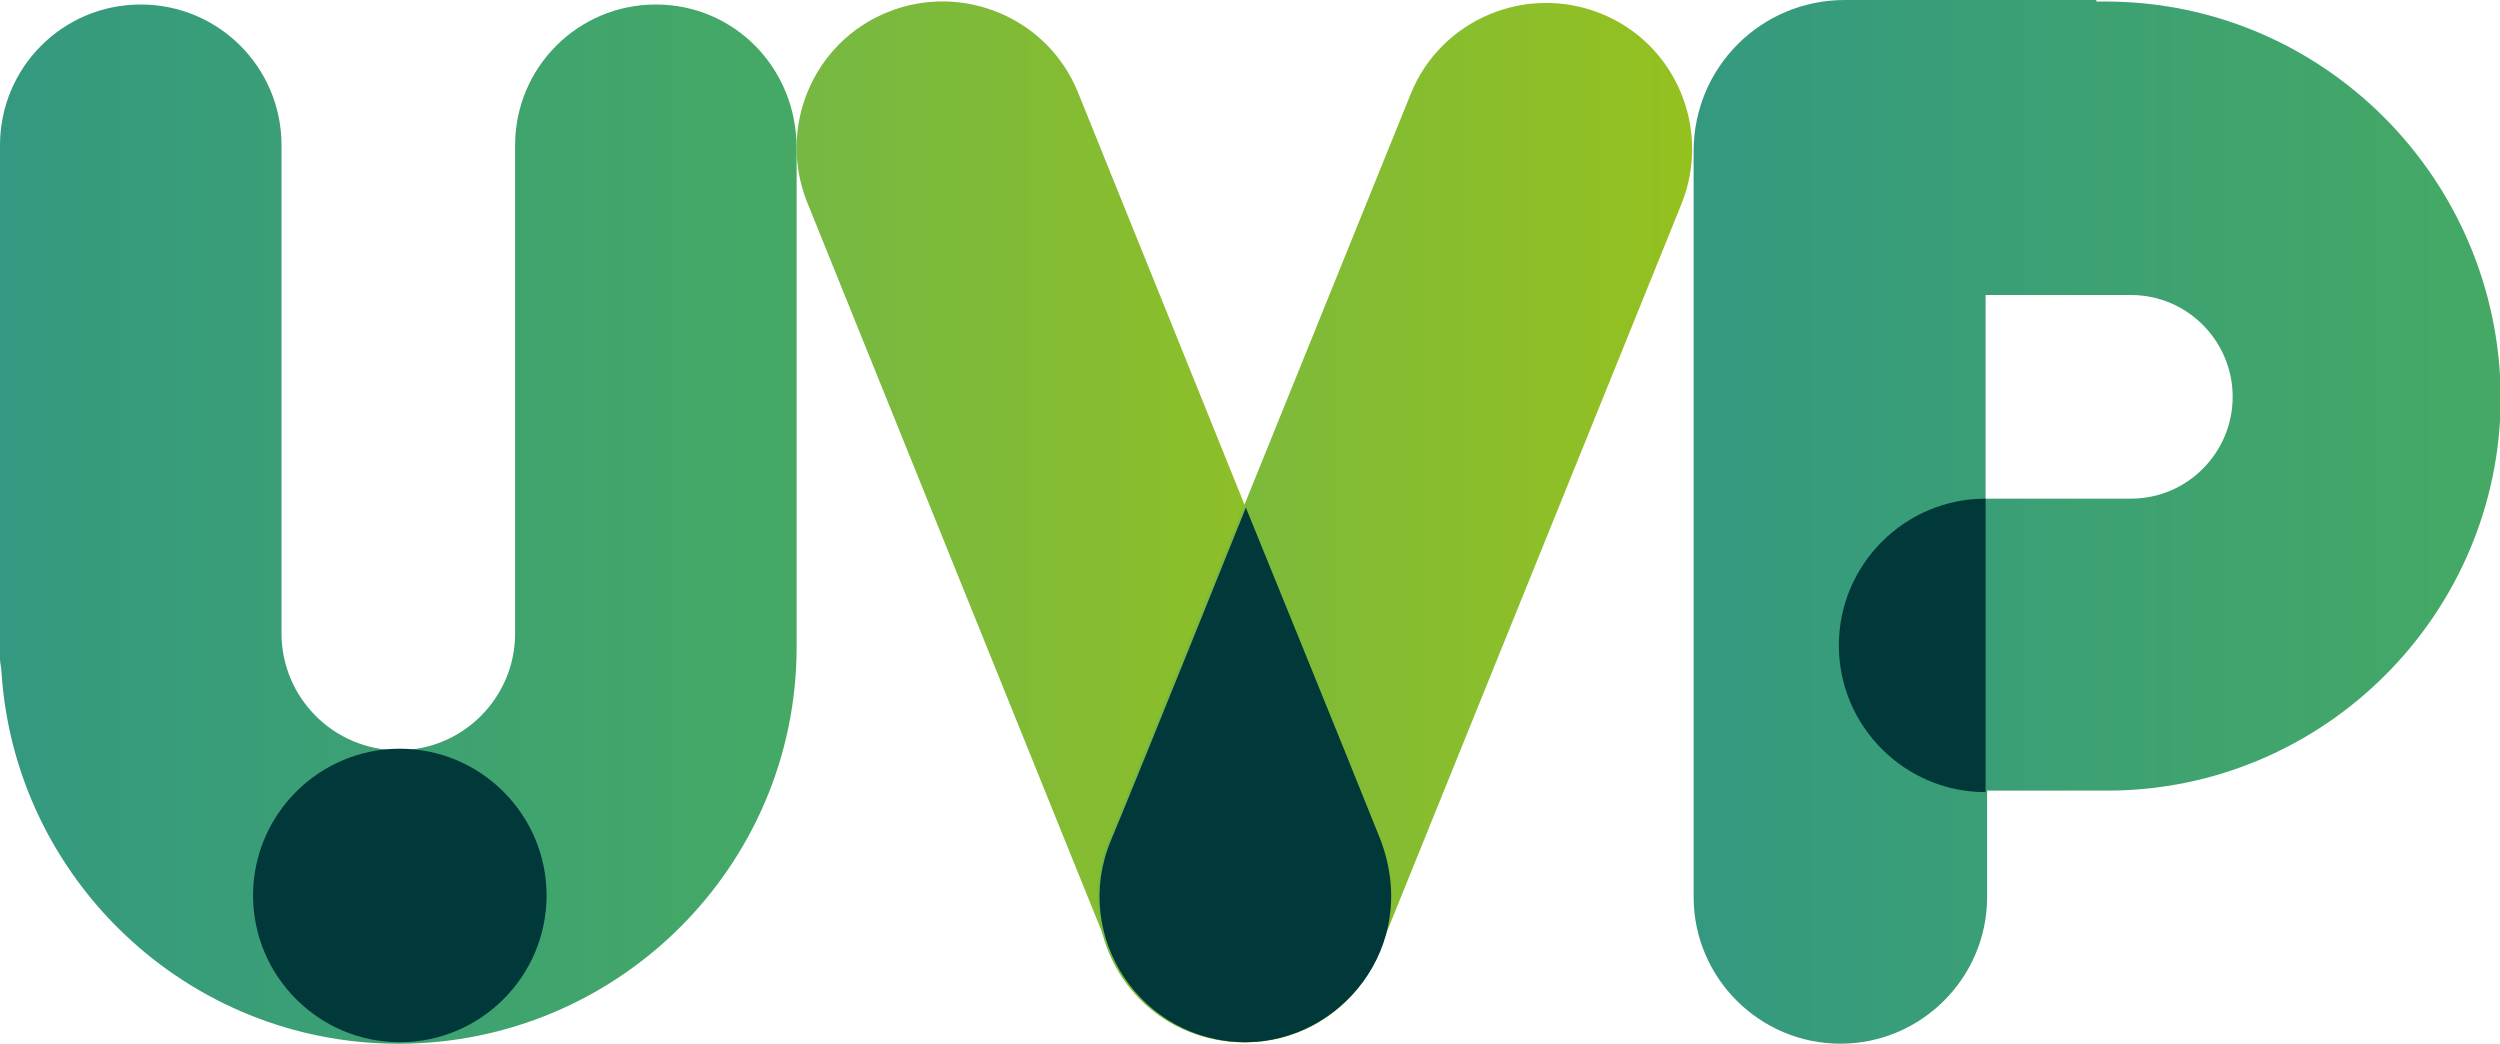 <svg xmlns="http://www.w3.org/2000/svg" xmlns:xlink="http://www.w3.org/1999/xlink" version="1.1" id="Ebene_1" x="0px"
     y="0px" viewBox="0 0 120 50.099" style="enable-background:new 0 0 300 50.099;" xml:space="preserve"><style type="text/css"> .st0 {
  fill: url(#SVGID_1_);
}

.st1 {
  fill: url(#SVGID_2_);
}

.st2 {
  fill: url(#SVGID_3_);
}

.st3 {
  fill: url(#SVGID_4_);
}

.st4 {
  fill: #01383A;
}

.st5 {
  enable-background: new;
}

.st6 {
  fill: #1D4B7B;
}</style>
  <g id="Logo_x5F_1_3"><linearGradient id="SVGID_1_" gradientUnits="userSpaceOnUse" x1="0.085" y1="1003.157" x2="38.235" y2="1003.157" gradientTransform="matrix(1 0 0 1 0 -978)"><stop offset="0" style="stop-color:#349980"/><stop
    offset="1" style="stop-color:#45A965"/></linearGradient>
    <path class="st0"
          d="M31.482,0.216c-3.738,0-6.757,3.019-6.757,6.757v23.432c0,3.091-2.515,5.606-5.606,5.606   s-5.606-2.515-5.606-5.606V6.973c0-3.738-3.019-6.757-6.757-6.757S0,3.235,0,6.973v24.654c0,0.216,0.072,0.431,0.072,0.647   c0.647,9.919,8.913,17.825,19.048,17.825c10.566,0,19.119-8.553,19.119-19.048V7.116C38.238,3.235,35.219,0.216,31.482,0.216z"/>
    <linearGradient id="SVGID_2_" gradientUnits="userSpaceOnUse" x1="81.293" y1="1003.049" x2="119.946"
                    y2="1003.049" gradientTransform="matrix(1 0 0 1 0 -978)"><stop offset="0" style="stop-color:#349980"/>
      <stop offset="1" style="stop-color:#45A965"/></linearGradient>
    <path class="st1"
          d="M101.059,0.073h-0.431V0H88.553c-4.025,0-7.259,3.234-7.259,7.259v35.794c0,3.881,3.162,7.044,7.044,7.044   s7.044-3.162,7.044-7.044V37.95h5.75c10.422,0,18.904-8.482,18.904-18.904C119.963,8.553,111.481,0.073,101.059,0.073z    M102.281,23.935h-6.972V14.16h6.972c2.731,0,4.887,2.229,4.887,4.887C107.168,21.707,105.012,23.935,102.281,23.935z"/>
    <linearGradient id="SVGID_3_" gradientUnits="userSpaceOnUse" x1="38.235" y1="1003.049" x2="66.738" y2="1003.049"
                    gradientTransform="matrix(1 0 0 1 0 -978)"><stop offset="0" style="stop-color:#75B843"/>
      <stop offset="1" style="stop-color:#95C11F"/></linearGradient>
    <path class="st2"
          d="M62.389,49.524c-3.593,1.437-7.69-0.288-9.129-3.881L38.742,9.704c-1.437-3.593,0.288-7.69,3.881-9.129   c3.593-1.437,7.69,0.288,9.129,3.881L66.27,40.395C67.636,43.989,65.911,48.086,62.389,49.524L62.389,49.524z"/>
    <linearGradient id="SVGID_4_" gradientUnits="userSpaceOnUse" x1="52.726" y1="1003.085" x2="81.267" y2="1003.085"
                    gradientTransform="matrix(1 0 0 1 0 -978)"><stop offset="0" style="stop-color:#75B843"/>
      <stop offset="1" style="stop-color:#95C11F"/></linearGradient>
    <path class="st3"
          d="M76.836,0.647c-3.593-1.437-7.69,0.288-9.129,3.881L53.189,40.395c-1.437,3.593,0.288,7.69,3.881,9.129   c3.593,1.437,7.69-0.288,9.129-3.881L80.717,9.776C82.155,6.181,80.43,2.084,76.836,0.647L76.836,0.647z"/>
    <path class="st4"
          d="M59.801,50.026c-5.032,0-8.41-5.103-6.469-9.703c1.437-3.45,6.469-15.957,6.469-15.957   s4.744,11.644,6.469,15.957C68.211,45.498,64.258,50.026,59.801,50.026z M19.191,50.026c-3.881,0-7.044-3.162-7.044-7.044   s3.162-7.044,7.044-7.044s7.044,3.162,7.044,7.044C26.235,46.864,23.072,50.026,19.191,50.026z M95.309,23.935   c-3.881,0-7.044,3.162-7.044,7.044s3.162,7.044,7.044,7.044V23.935z"/></g></svg>
